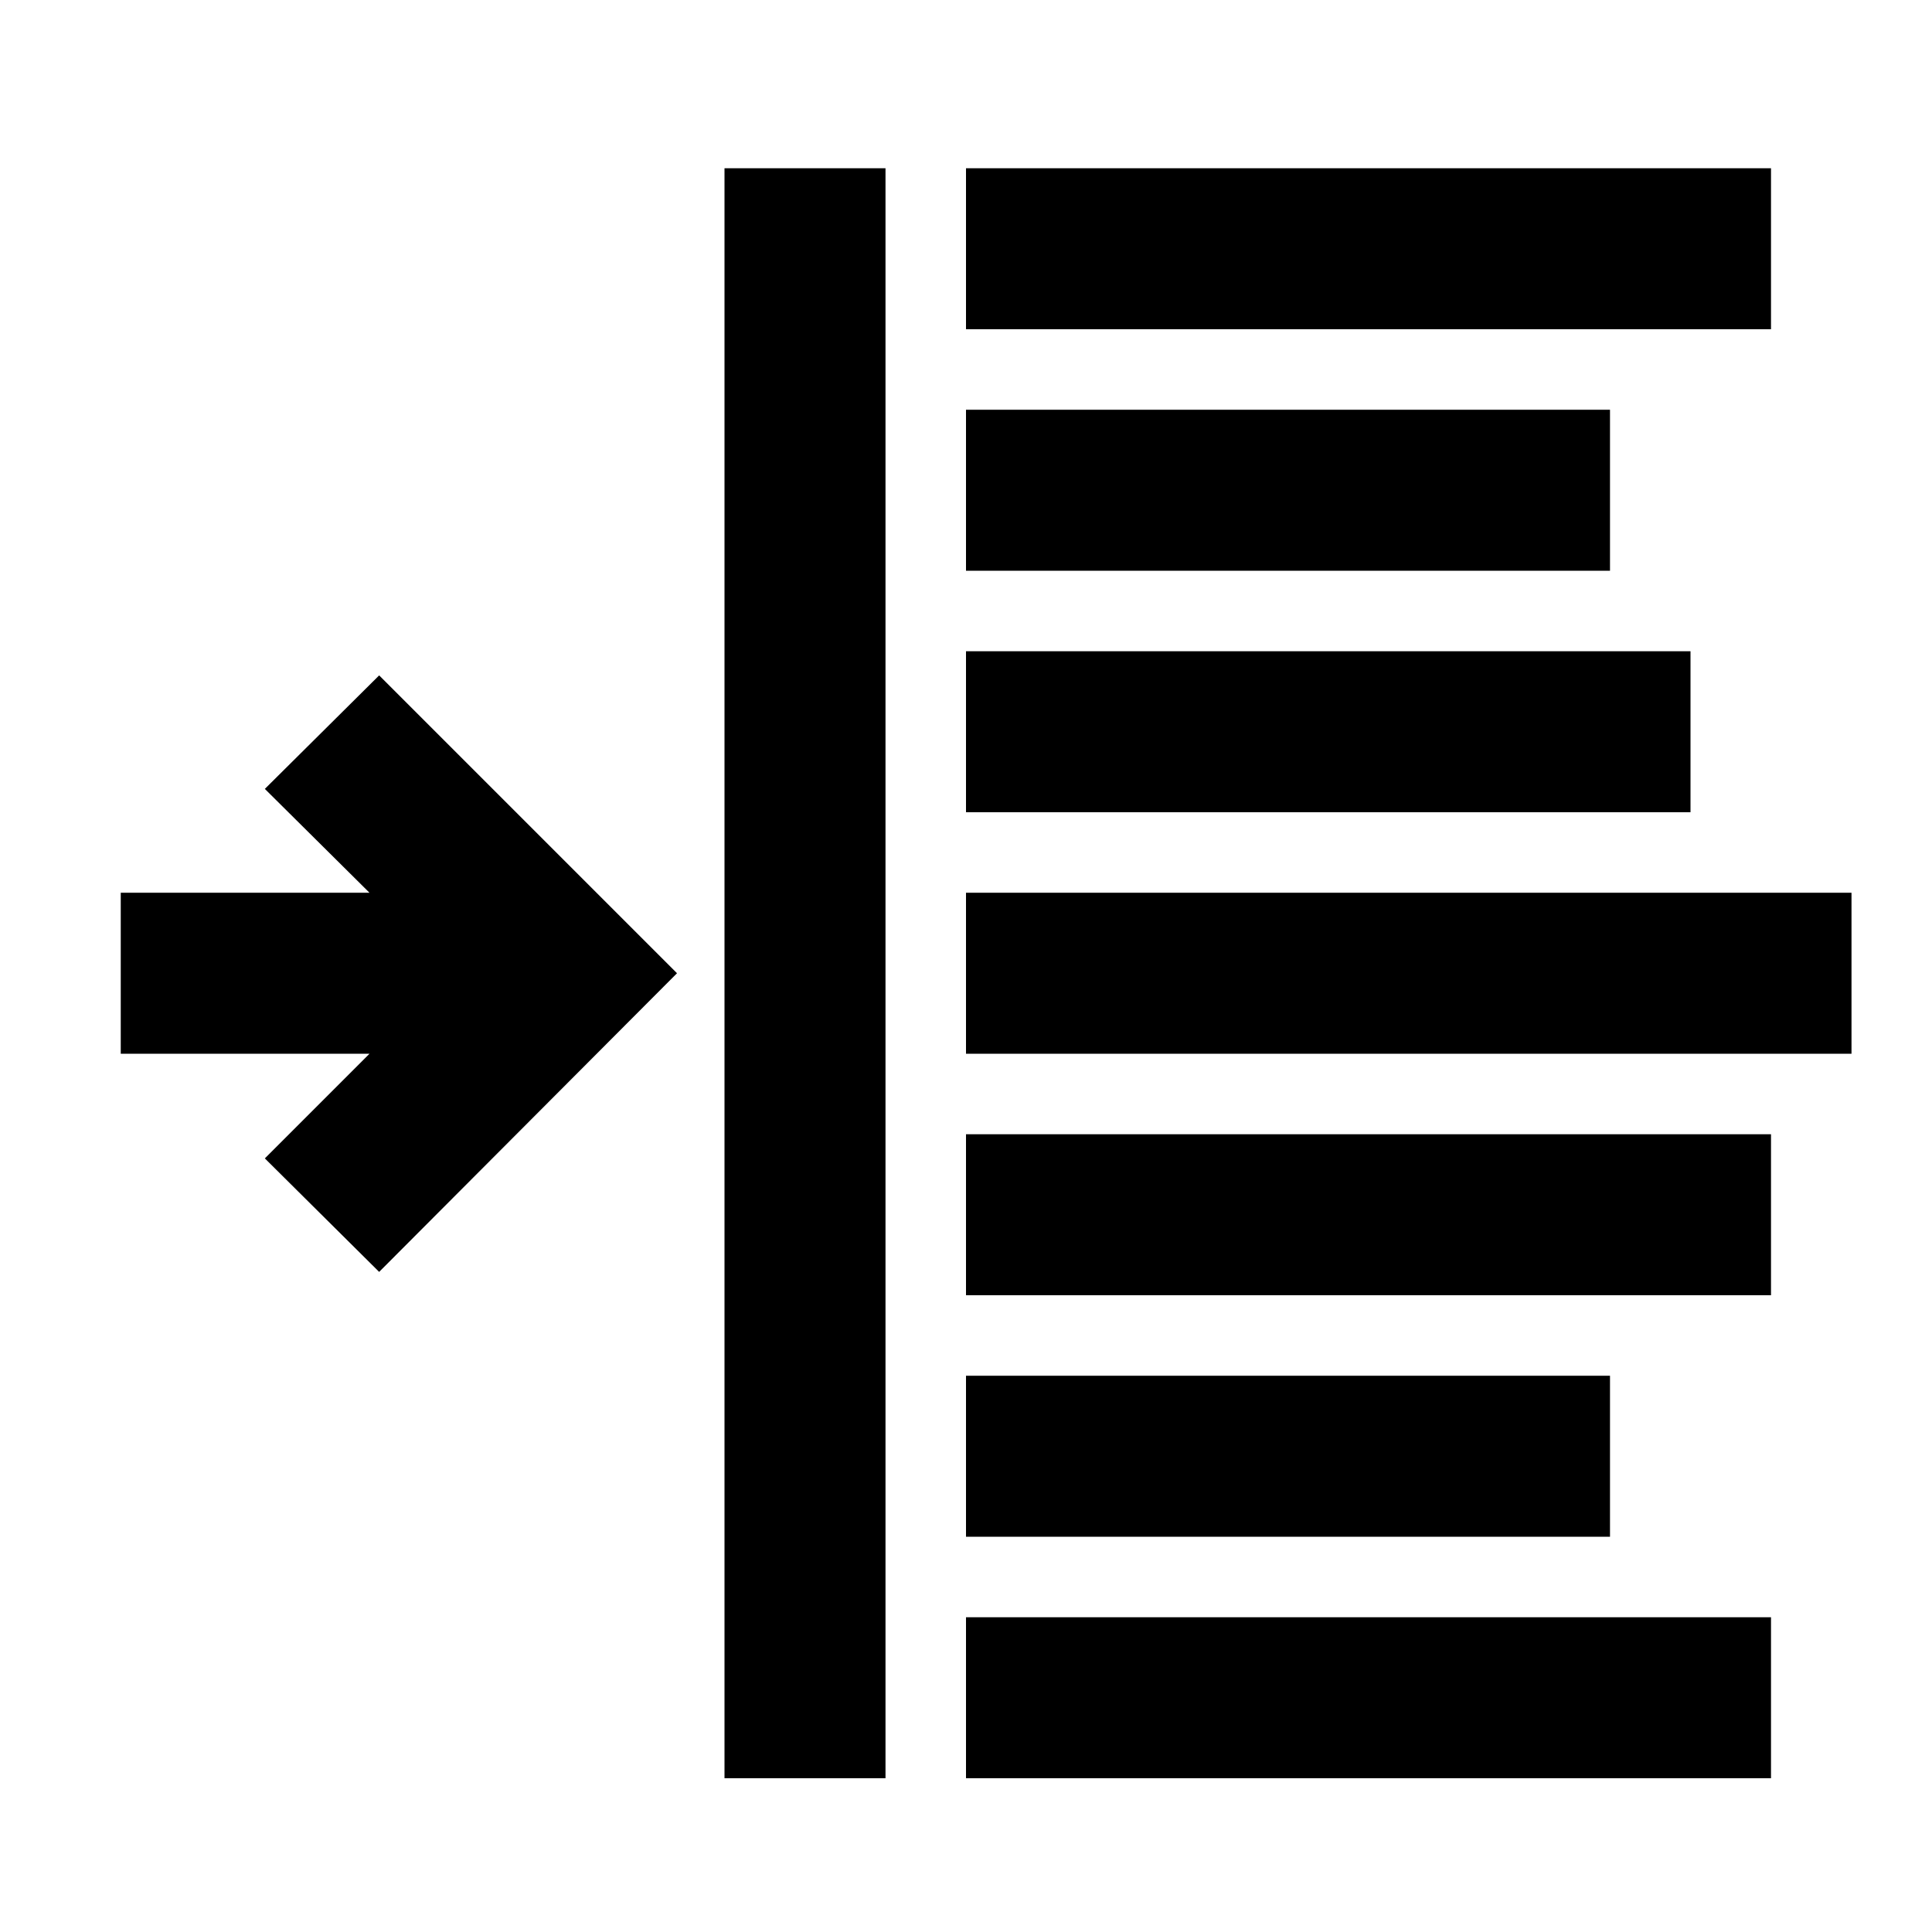 <!-- Generated by IcoMoon.io -->
<svg version="1.1" xmlns="http://www.w3.org/2000/svg" width="24" height="24" viewBox="0 0 24 24">
<title>text-margin-left-bold</title>
<path d="M12 2.090h10v2h-10v-2z"></path>
<path d="M12 5.090h8v2h-8v-2z"></path>
<path d="M12 8.090h9v2h-9v-2z"></path>
<path d="M12 11.090h11v2h-11v-2z"></path>
<path d="M12 14.090h10v2h-10v-2z"></path>
<path d="M12 17.090h8v2h-8v-2z"></path>
<path d="M12 20.090h10v2h-10v-2z"></path>
<path d="M3.29 9.8l1.3 1.29h-3.090v2h3.090l-1.3 1.3 1.42 1.41 3.7-3.71-3.7-3.7-1.42 1.41z"></path>
<path d="M9 2.090h2v20h-2v-20z"></path>
</svg>
